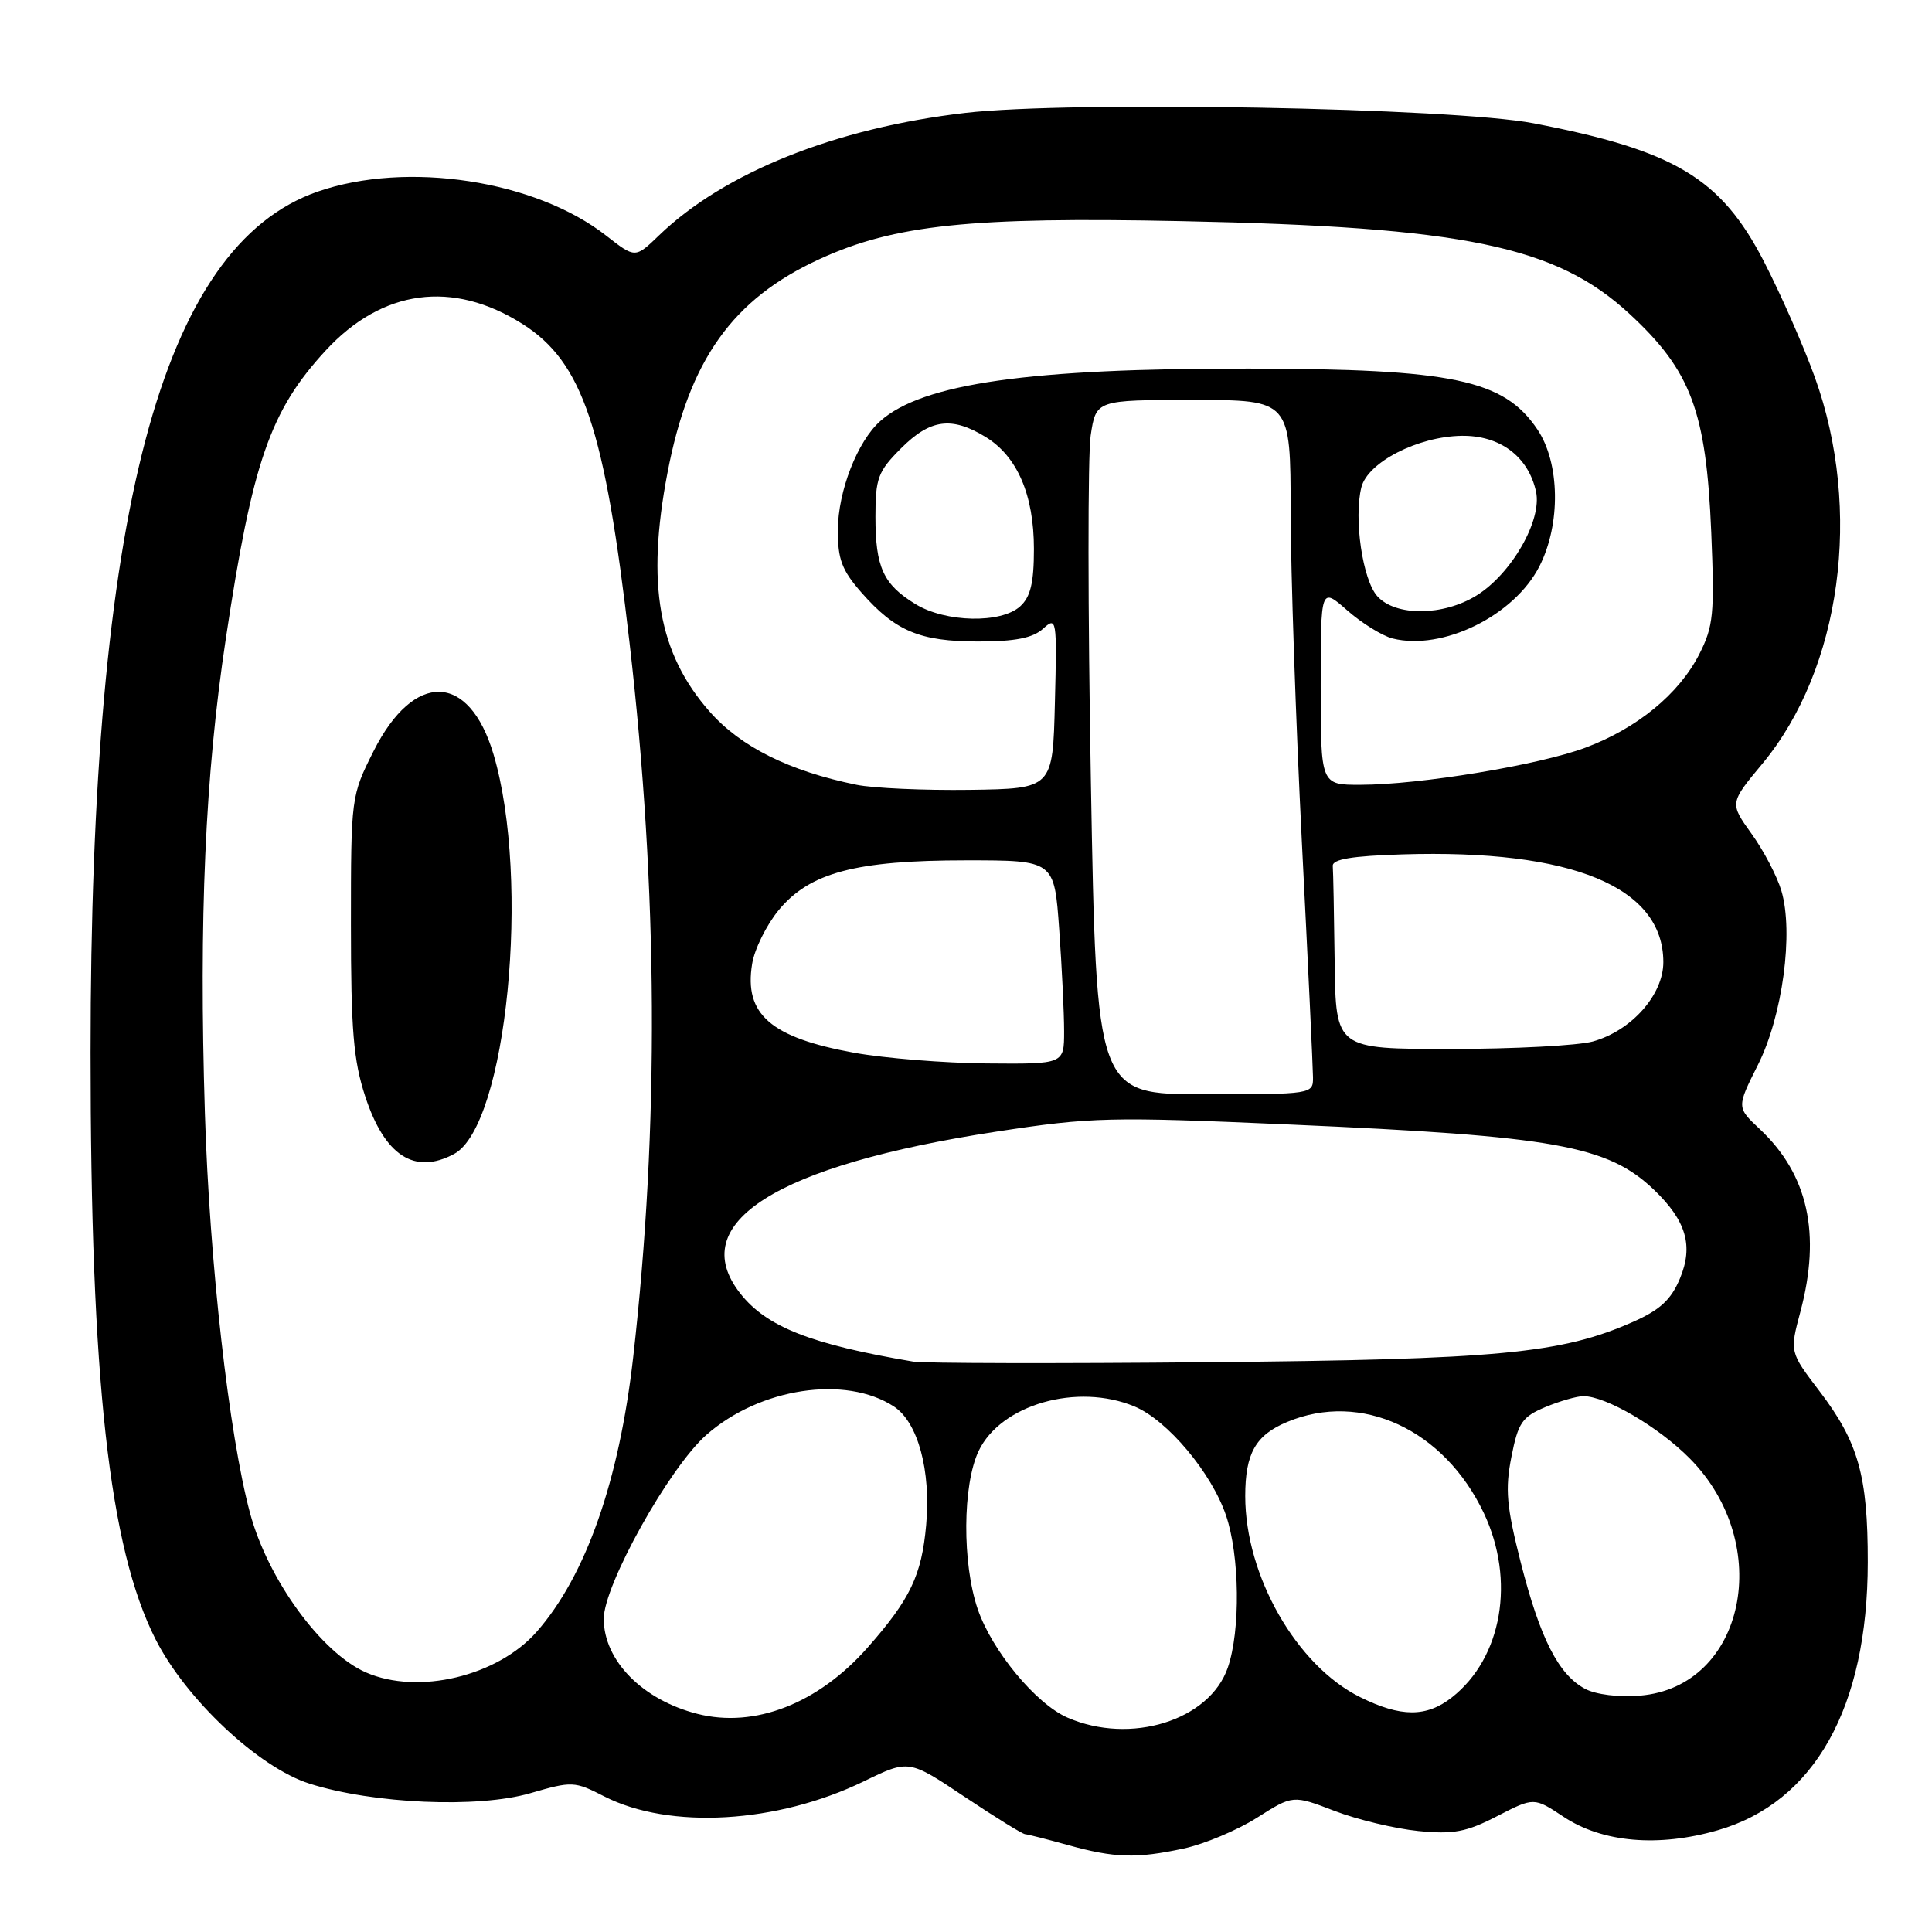 <?xml version="1.0" encoding="UTF-8" standalone="no"?>
<!DOCTYPE svg PUBLIC "-//W3C//DTD SVG 1.1//EN" "http://www.w3.org/Graphics/SVG/1.1/DTD/svg11.dtd" >
<svg xmlns="http://www.w3.org/2000/svg" xmlns:xlink="http://www.w3.org/1999/xlink" version="1.1" viewBox="0 0 256 256">
 <g >
 <path fill="currentColor"
d=" M 156.85 244.94 C 159.58 244.35 163.94 242.52 166.56 240.86 C 171.32 237.84 171.32 237.84 176.84 239.96 C 179.87 241.12 184.86 242.31 187.93 242.62 C 192.59 243.08 194.30 242.76 198.38 240.65 C 203.26 238.14 203.26 238.14 207.19 240.74 C 212.33 244.15 219.75 244.79 227.61 242.52 C 240.44 238.82 247.48 226.24 247.49 207.00 C 247.50 195.53 246.25 191.11 241.08 184.32 C 237.14 179.15 237.14 179.15 238.56 173.82 C 241.32 163.46 239.58 155.62 233.18 149.61 C 230.11 146.73 230.11 146.73 232.93 141.11 C 236.20 134.63 237.69 123.55 236.04 118.02 C 235.47 116.10 233.70 112.71 232.09 110.48 C 229.18 106.42 229.18 106.42 233.53 101.19 C 243.97 88.61 246.82 67.61 240.48 50.00 C 239.00 45.88 235.95 38.95 233.71 34.61 C 228.02 23.60 221.92 19.94 203.23 16.34 C 192.50 14.27 141.84 13.34 127.90 14.96 C 110.70 16.96 95.98 22.85 87.33 31.18 C 84.17 34.23 84.17 34.23 80.33 31.23 C 70.95 23.88 53.92 21.28 42.09 25.39 C 21.35 32.60 12.00 68.04 12.00 139.47 C 12.00 182.87 14.46 205.08 20.61 217.21 C 24.64 225.16 34.27 234.20 41.00 236.34 C 49.45 239.02 63.33 239.63 70.27 237.61 C 75.81 236.00 76.11 236.01 80.08 238.04 C 88.73 242.45 102.97 241.62 114.46 236.04 C 120.42 233.14 120.42 233.14 127.79 238.07 C 131.85 240.78 135.47 243.02 135.83 243.04 C 136.20 243.07 138.75 243.71 141.50 244.48 C 147.71 246.20 150.56 246.29 156.85 244.94 Z  M 141.44 227.59 C 137.25 225.76 131.44 218.73 129.55 213.21 C 127.48 207.13 127.54 196.77 129.67 192.27 C 132.61 186.10 142.75 183.20 150.34 186.37 C 154.69 188.19 160.52 195.13 162.45 200.79 C 164.27 206.14 164.39 216.04 162.69 220.97 C 160.28 227.97 149.81 231.24 141.44 227.59 Z  M 92.43 227.10 C 85.15 225.26 80.00 220.04 80.00 214.50 C 80.00 210.02 88.69 194.44 93.60 190.13 C 100.67 183.90 112.04 182.18 118.45 186.37 C 121.63 188.46 123.37 194.85 122.72 202.09 C 122.12 208.74 120.62 211.89 114.98 218.29 C 108.42 225.74 100.01 229.02 92.43 227.10 Z  M 180.23 224.88 C 171.81 220.72 165.00 208.81 165.00 198.24 C 165.00 192.59 166.37 190.16 170.55 188.42 C 180.37 184.31 191.37 189.41 196.62 200.50 C 200.82 209.40 199.05 219.67 192.39 224.91 C 189.02 227.56 185.62 227.56 180.23 224.88 Z  M 210.05 223.79 C 206.52 221.92 204.08 217.13 201.51 207.05 C 199.62 199.60 199.42 197.35 200.27 193.04 C 201.16 188.51 201.69 187.74 204.76 186.45 C 206.68 185.65 208.95 185.00 209.81 185.00 C 212.80 185.00 219.77 189.08 223.90 193.25 C 235.19 204.65 231.23 223.52 217.31 224.68 C 214.52 224.92 211.47 224.54 210.05 223.79 Z  M 48.50 221.61 C 42.59 219.03 35.50 209.29 33.13 200.49 C 30.34 190.11 27.76 167.29 27.15 147.50 C 26.35 121.68 27.18 102.79 29.92 84.64 C 33.44 61.21 35.79 54.43 43.15 46.45 C 50.65 38.32 59.98 37.06 69.25 42.94 C 77.22 48.00 80.15 56.73 83.42 85.20 C 87.20 117.99 87.36 149.39 83.90 179.84 C 82.04 196.23 77.63 208.80 71.12 216.21 C 65.93 222.12 55.41 224.63 48.50 221.61 Z  M 60.16 152.91 C 67.14 149.18 70.35 116.64 65.39 99.94 C 62.16 89.08 54.85 88.89 49.50 99.53 C 46.52 105.46 46.50 105.60 46.50 122.50 C 46.50 136.51 46.83 140.52 48.40 145.30 C 50.98 153.15 54.93 155.71 60.16 152.91 Z  M 121.00 180.42 C 107.45 178.13 101.57 175.82 98.09 171.39 C 90.75 162.06 102.85 154.41 132.00 149.95 C 144.69 148.01 147.03 147.96 171.00 149.01 C 206.08 150.54 213.04 151.79 219.18 157.67 C 223.44 161.76 224.41 165.08 222.60 169.41 C 221.43 172.22 219.96 173.57 216.40 175.15 C 206.89 179.36 198.55 180.15 160.00 180.50 C 139.93 180.69 122.38 180.65 121.00 180.42 Z  M 144.55 103.71 C 144.14 81.01 144.13 60.31 144.52 57.71 C 145.23 53.00 145.23 53.00 158.11 53.00 C 171.00 53.00 171.00 53.00 171.02 67.75 C 171.03 75.86 171.70 95.55 172.50 111.50 C 173.31 127.45 173.97 141.51 173.98 142.75 C 174.00 144.98 173.87 145.00 159.64 145.00 C 145.28 145.00 145.28 145.00 144.55 103.71 Z  M 113.21 139.50 C 102.12 137.49 98.57 134.40 99.66 127.73 C 99.97 125.77 101.56 122.57 103.17 120.61 C 107.28 115.62 113.39 114.00 128.03 114.00 C 139.70 114.00 139.70 114.00 140.35 123.15 C 140.71 128.19 141.00 134.26 141.00 136.65 C 141.00 141.00 141.00 141.00 130.75 140.91 C 125.11 140.86 117.22 140.22 113.21 139.50 Z  M 176.85 127.50 C 176.77 121.17 176.66 115.44 176.60 114.75 C 176.53 113.85 179.12 113.42 185.85 113.21 C 208.29 112.52 220.40 117.52 220.40 127.49 C 220.40 131.82 216.17 136.58 211.06 138.00 C 209.10 138.54 200.64 138.99 192.25 138.99 C 177.00 139.00 177.00 139.00 176.85 127.50 Z  M 113.50 103.99 C 104.57 102.17 98.14 98.96 94.03 94.29 C 87.24 86.58 85.61 77.42 88.44 62.67 C 91.30 47.70 97.06 39.61 108.62 34.32 C 118.52 29.78 128.66 28.72 156.50 29.30 C 194.04 30.07 206.20 32.59 215.93 41.60 C 224.08 49.14 226.08 54.49 226.75 70.54 C 227.20 81.38 227.04 82.99 225.16 86.69 C 222.47 91.96 216.94 96.50 210.08 99.07 C 203.93 101.37 188.10 103.99 180.25 103.99 C 175.00 104.00 175.00 104.00 175.00 90.90 C 175.00 77.79 175.00 77.79 178.52 80.88 C 180.45 82.58 183.16 84.25 184.52 84.60 C 191.15 86.26 200.63 81.60 203.98 75.04 C 206.83 69.45 206.71 61.35 203.71 56.90 C 199.27 50.30 192.52 48.88 165.49 48.84 C 136.42 48.80 122.25 50.81 116.65 55.79 C 113.61 58.48 111.05 65.06 111.02 70.22 C 111.00 74.10 111.56 75.57 114.15 78.52 C 118.65 83.64 121.89 85.00 129.62 85.00 C 134.52 85.00 136.85 84.54 138.21 83.31 C 140.01 81.68 140.06 81.96 139.78 93.06 C 139.50 104.50 139.50 104.50 128.50 104.66 C 122.45 104.74 115.70 104.44 113.50 103.99 Z  M 121.31 80.05 C 117.04 77.44 116.00 75.18 116.00 68.47 C 116.00 63.36 116.33 62.47 119.40 59.40 C 123.27 55.53 126.09 55.15 130.58 57.89 C 134.79 60.46 137.00 65.56 137.00 72.75 C 137.00 77.23 136.55 79.10 135.17 80.35 C 132.63 82.64 125.31 82.49 121.31 80.05 Z  M 182.51 79.01 C 180.55 76.85 179.36 68.69 180.39 64.57 C 181.23 61.25 187.87 57.84 193.66 57.75 C 198.75 57.67 202.51 60.49 203.53 65.14 C 204.36 68.93 200.28 76.04 195.64 78.91 C 191.23 81.64 184.93 81.69 182.51 79.01 Z "/>
</g>
</svg>